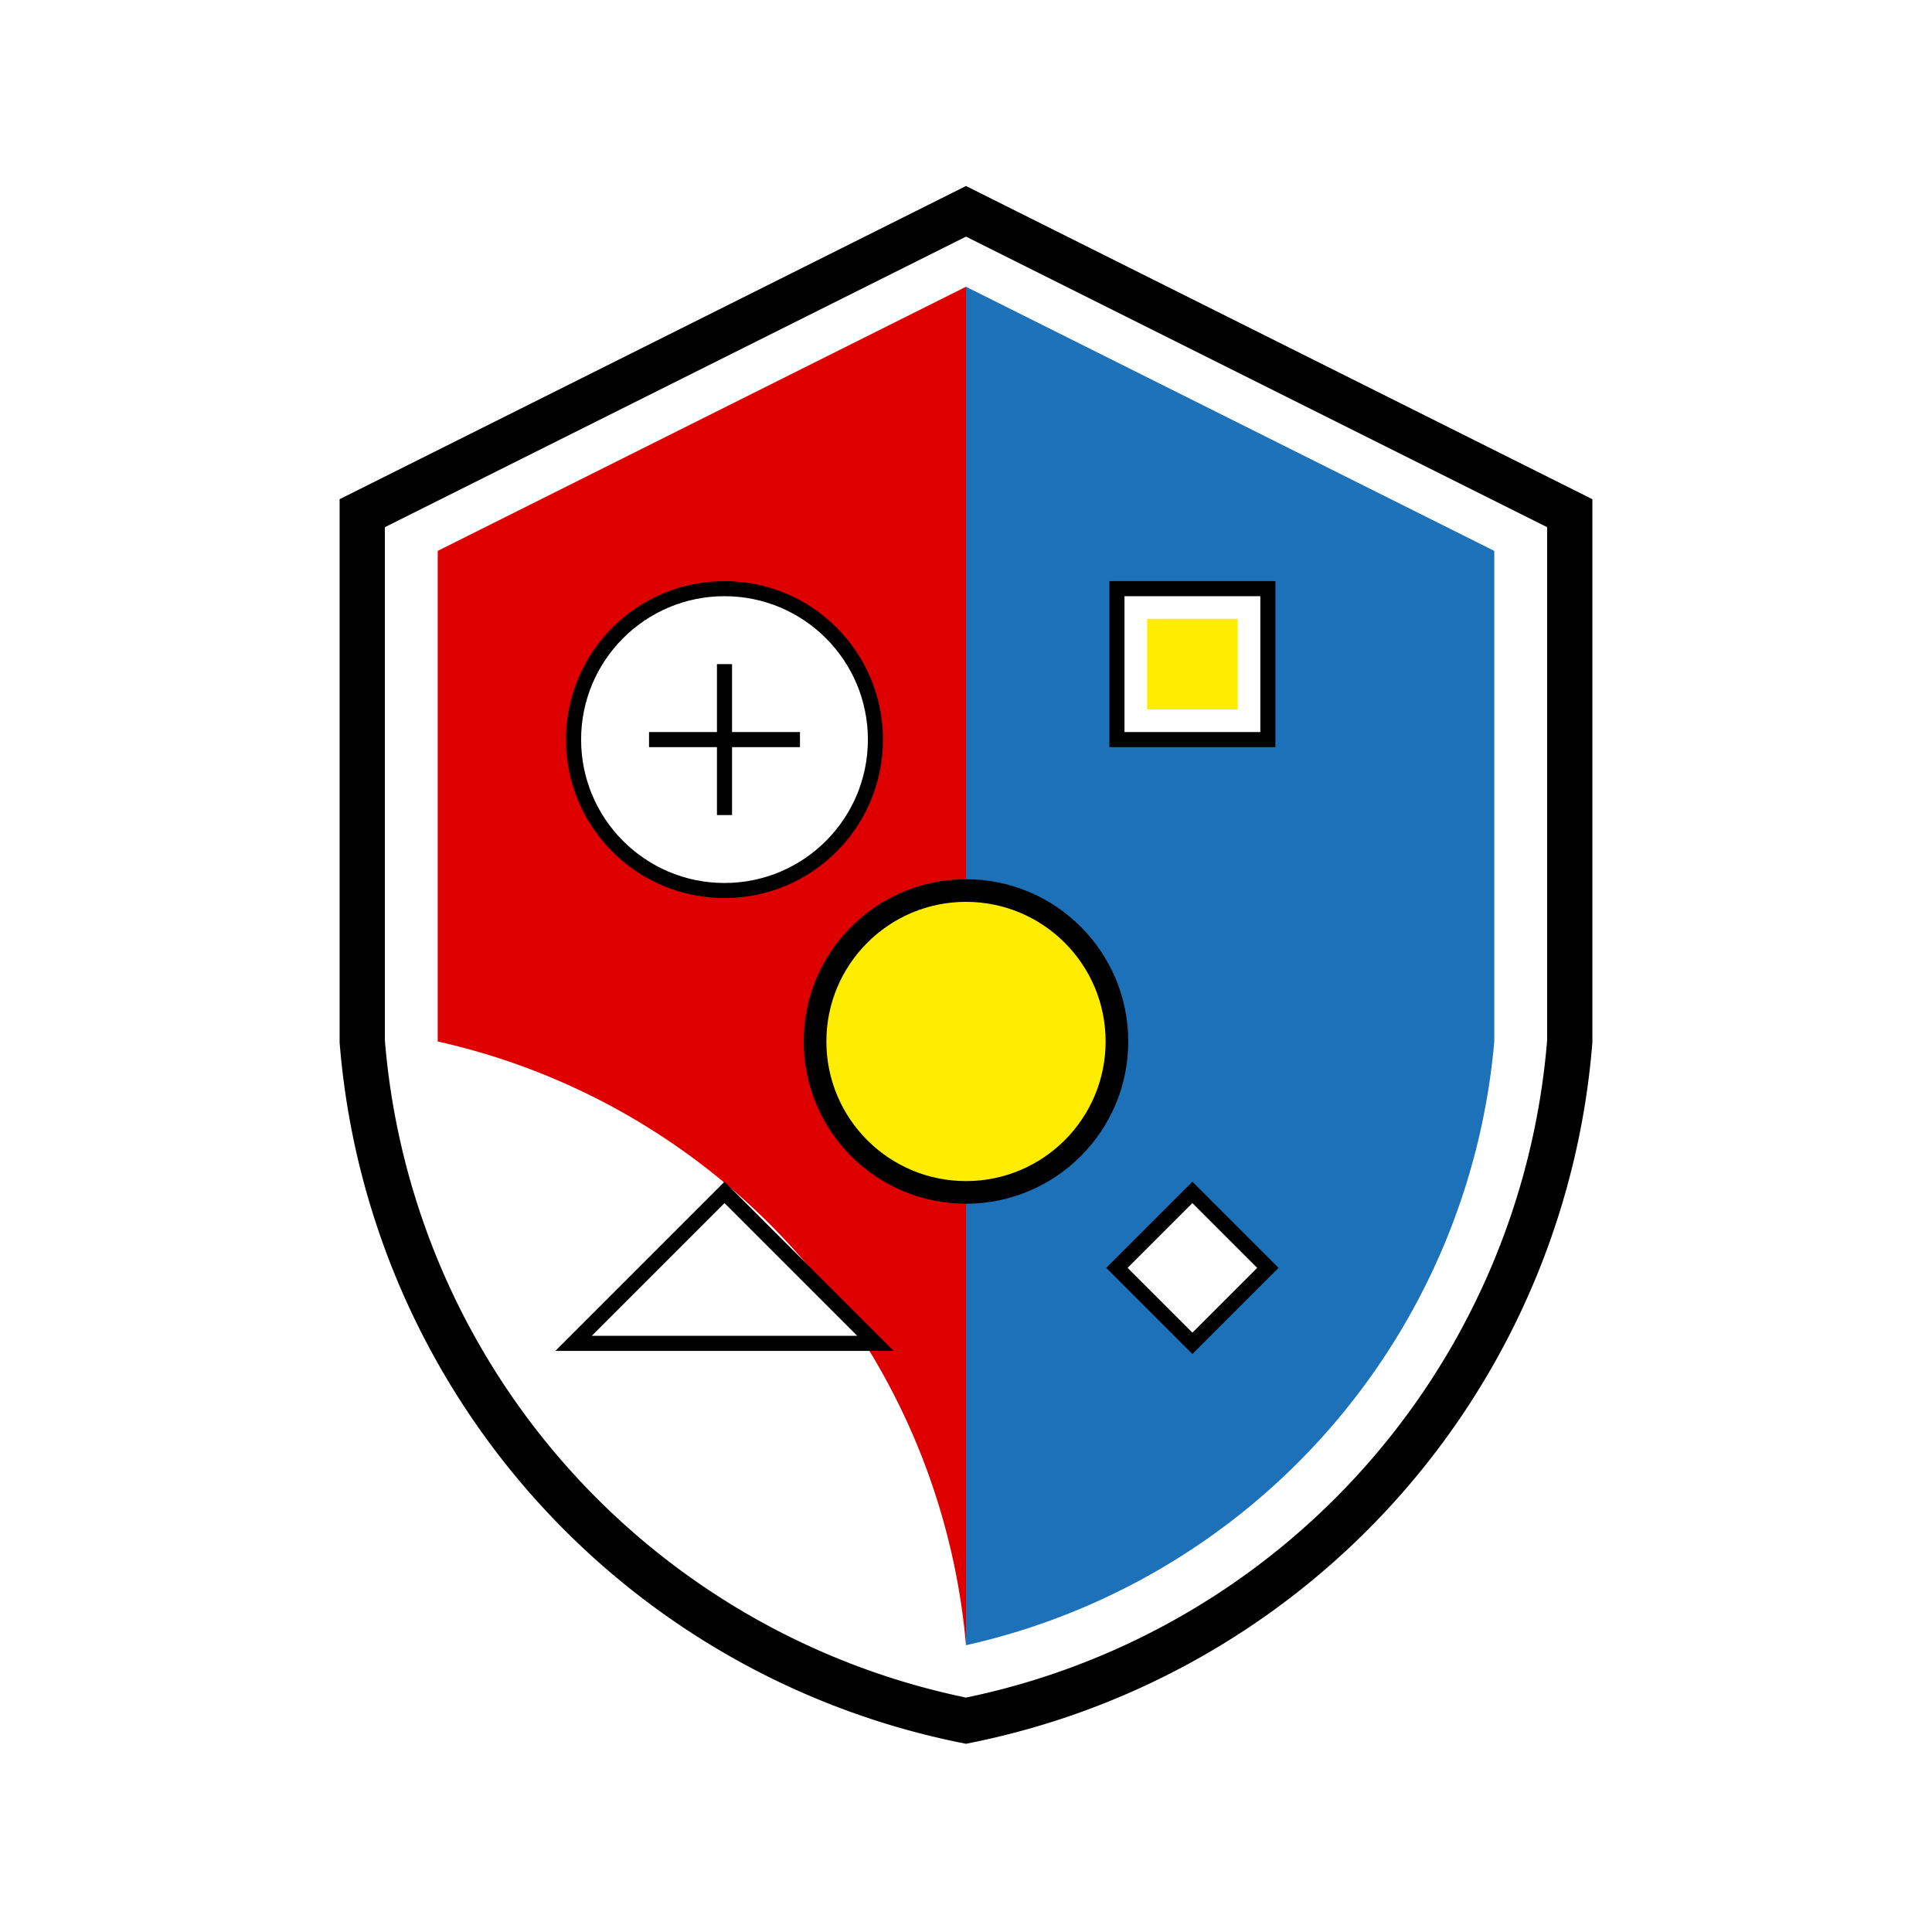 <?xml version="1.0" encoding="UTF-8" standalone="no"?>
<svg width="256" height="256" viewBox="0 0 256 256" xmlns="http://www.w3.org/2000/svg">
  <!-- Safety Features Icon in Bauhaus style -->
  <!-- Background -->
  <rect x="0" y="0" width="256" height="256" fill="#FFFFFF"/>
  
  <!-- Shield outline -->
  <path d="M 128,28 
           L 208,68
           L 208,138
           A 100,100 0 0 1 128,228
           A 100,100 0 0 1 48,138
           L 48,68 Z" 
        fill="#FFFFFF" stroke="#000000" stroke-width="6"/>
  
  <!-- Shield sections -->
  <path d="M 128,38
           L 198,73
           L 198,138
           A 90,90 0 0 1 128,218
           L 128,38 Z"
        fill="#1D71B8" stroke="none"/>
  
  <path d="M 128,38
           L 58,73
           L 58,138
           A 90,90 0 0 1 128,218
           L 128,38 Z"
        fill="#DE0000" stroke="none"/>
  
  <!-- Safety features represented by geometric shapes -->
  <!-- Memory safety (circle) -->
  <circle cx="96" cy="98" r="20" fill="#FFFFFF" stroke="#000000" stroke-width="2"/>
  <path d="M 86,98 L 106,98 M 96,88 L 96,108" stroke="#000000" stroke-width="2"/>
  
  <!-- Bounded execution (square) -->
  <rect x="148" y="78" width="20" height="20" fill="#FFFFFF" stroke="#000000" stroke-width="2"/>
  <rect x="152" y="82" width="12" height="12" fill="#FFED00"/>
  
  <!-- Type safety (triangle) -->
  <polygon points="96,158 76,178 116,178" fill="#FFFFFF" stroke="#000000" stroke-width="2"/>
  
  <!-- Resource management (diamond) -->
  <polygon points="158,158 148,168 158,178 168,168" fill="#FFFFFF" stroke="#000000" stroke-width="2"/>
  
  <!-- Center WRT logo -->
  <circle cx="128" cy="138" r="20" fill="#FFED00" stroke="#000000" stroke-width="3"/>
</svg> 
